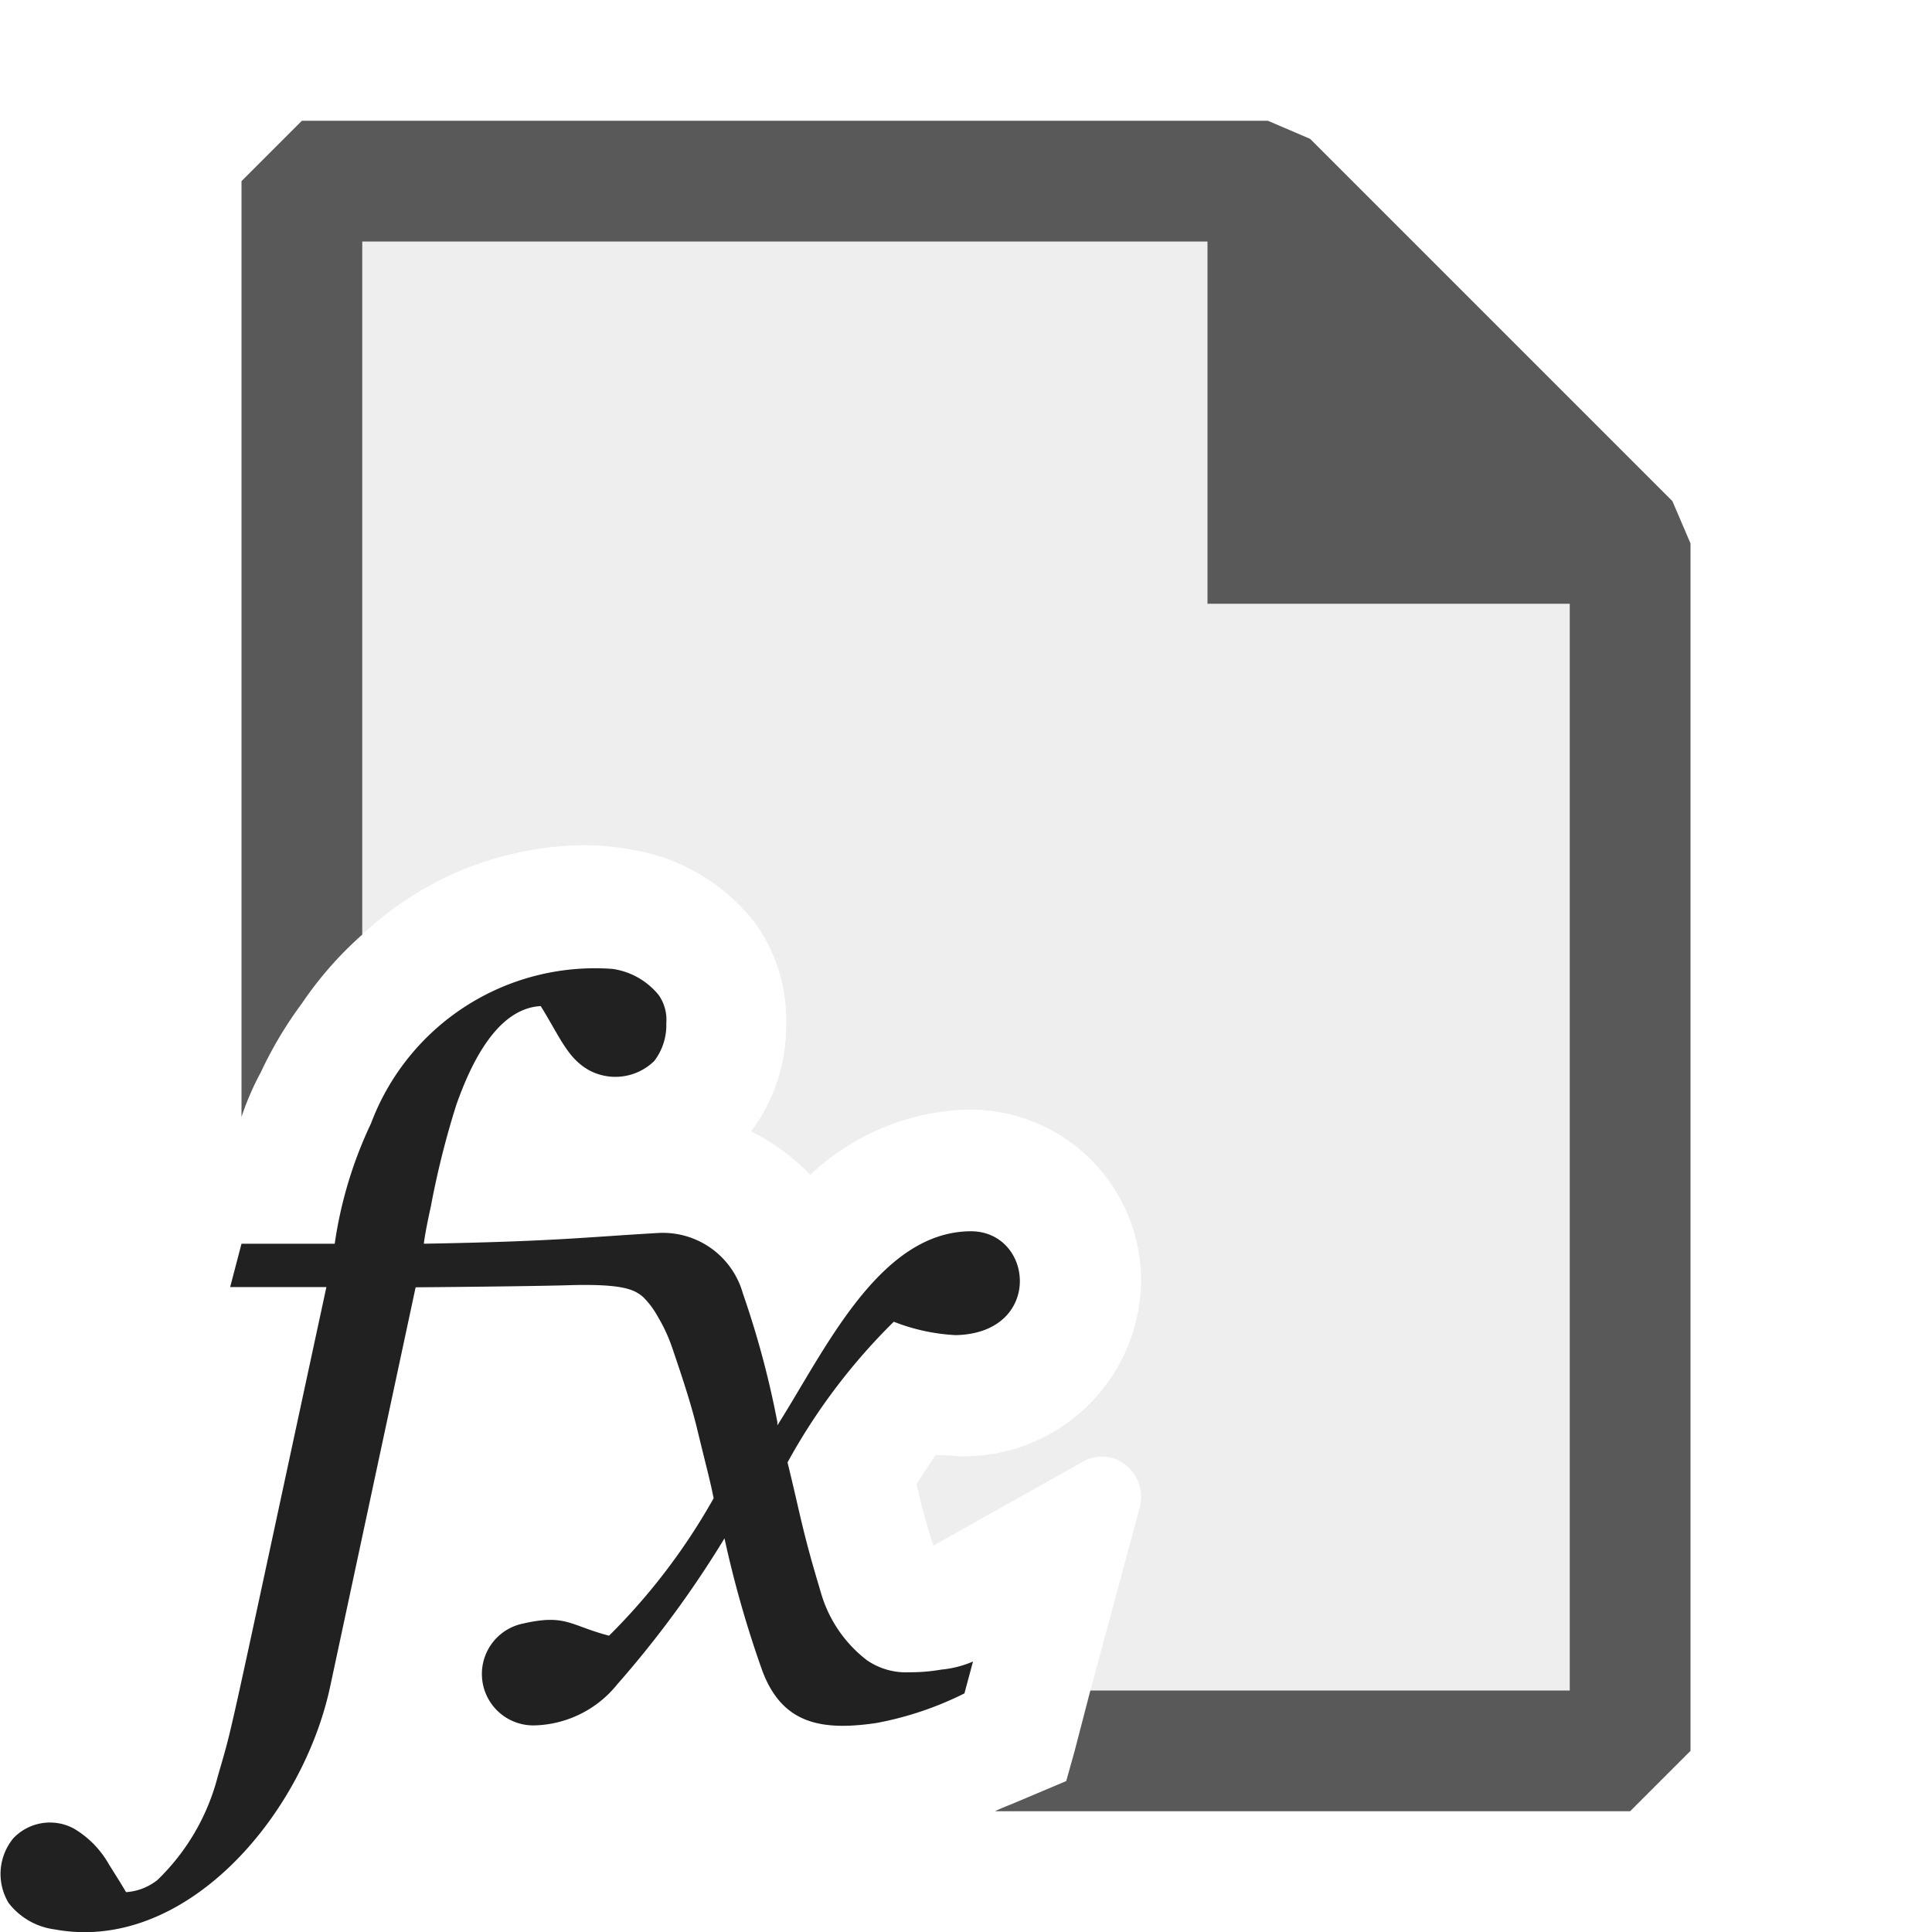<svg xmlns="http://www.w3.org/2000/svg" viewBox="0 0 16 16">
  <defs>
    <style>.canvas{fill: none; opacity: 0;}.light-defaultgrey-10{fill: #212121; opacity: 0.1;}.light-defaultgrey{fill: #212121; opacity: 1;}.cls-1{opacity:0.75;}</style>
  </defs>
  <title>IconLightWPFPageFunction</title>
  <g id="canvas" class="canvas">
    <path class="canvas" d="M16,16H0V0H16Z" />
  </g>
  <g id="level-1">
    <g class="cls-1">
      <path class="light-defaultgrey-10" d="M10.5,1.5h-8V8.31A3.008,3.008,0,0,1,3,7.74,2.722,2.722,0,0,1,4.81,7a2.183,2.183,0,0,1,.44.04,1.618,1.618,0,0,1,1,.6,1.369,1.369,0,0,1,.26.86,1.444,1.444,0,0,1-.29.87,1.724,1.724,0,0,1,.49.36A1.974,1.974,0,0,1,8,9.19a1.416,1.416,0,0,1,1.45,1.4,1.469,1.469,0,0,1-1.51,1.47s-.12-.01-.19-.01c-.05.07-.1.15-.16.24a5.28,5.28,0,0,0,.14.51l1.23-.69a.315.315,0,0,1,.36.02.341.341,0,0,1,.12.35L9.03,14l-.13.5h4.6V4.5Z" />
      <path class="light-defaultgrey" d="M13.85,4.15l-3-3L10.5,1h-8L2,1.5V9.25a2.3,2.3,0,0,1,.16-.37,3.3,3.3,0,0,1,.34-.57A3.008,3.008,0,0,1,3,7.74V2h7V5h3v9H9.03l-.13.5-.07.25-.45.19c-.05.02-.1.04-.14.06H13.5l.5-.5V4.5Z" />
    </g>
    <path class="light-defaultgrey" d="M7.915,11.057a1.626,1.626,0,0,1-.513-.111,5.029,5.029,0,0,0-.88,1.165c.112.457.119.554.273,1.067a1.084,1.084,0,0,0,.384.571.569.569,0,0,0,.348.1,1.507,1.507,0,0,0,.268-.022.871.871,0,0,0,.263-.067l-.071.264a2.754,2.754,0,0,1-.728.245c-.46.068-.782.006-.946-.433A8.9,8.9,0,0,1,6,12.74a8.6,8.6,0,0,1-.889,1.21.908.908,0,0,1-.687.339.426.426,0,0,1-.094-.843c.357-.082.391.016.714.1a5.17,5.17,0,0,0,.866-1.138c-.031-.156-.046-.2-.138-.58-.051-.208-.122-.423-.205-.666a1.326,1.326,0,0,0-.117-.254.723.723,0,0,0-.121-.164c-.072-.063-.164-.115-.633-.1-.359.01-1.254.017-1.254.017l-.71,3.317c-.235,1.075-1.209,2.2-2.282,2a.573.573,0,0,1-.379-.219.465.465,0,0,1,.04-.536.418.418,0,0,1,.5-.08.8.8,0,0,1,.29.295c.09.144.1.159.143.232a.467.467,0,0,0,.259-.1,1.82,1.82,0,0,0,.5-.857c.136-.472.049-.106.9-4.054H1.906L2,10.3h.772a3.476,3.476,0,0,1,.3-.995,1.981,1.981,0,0,1,2-1.281.6.6,0,0,1,.384.218.356.356,0,0,1,.062.232.488.488,0,0,1-.1.313.461.461,0,0,1-.54.076c-.179-.1-.242-.277-.4-.531-.362.019-.579.476-.7.821a7.187,7.187,0,0,0-.21.839c-.029.131-.049.234-.058.308,1.082-.019,1.318-.053,1.942-.089a.688.688,0,0,1,.7.5,7.6,7.6,0,0,1,.286,1.067v.013l0,.013c.394-.621.837-1.589,1.585-1.607C8.561,10.179,8.649,11.041,7.915,11.057Z" />
  </g>
</svg>
